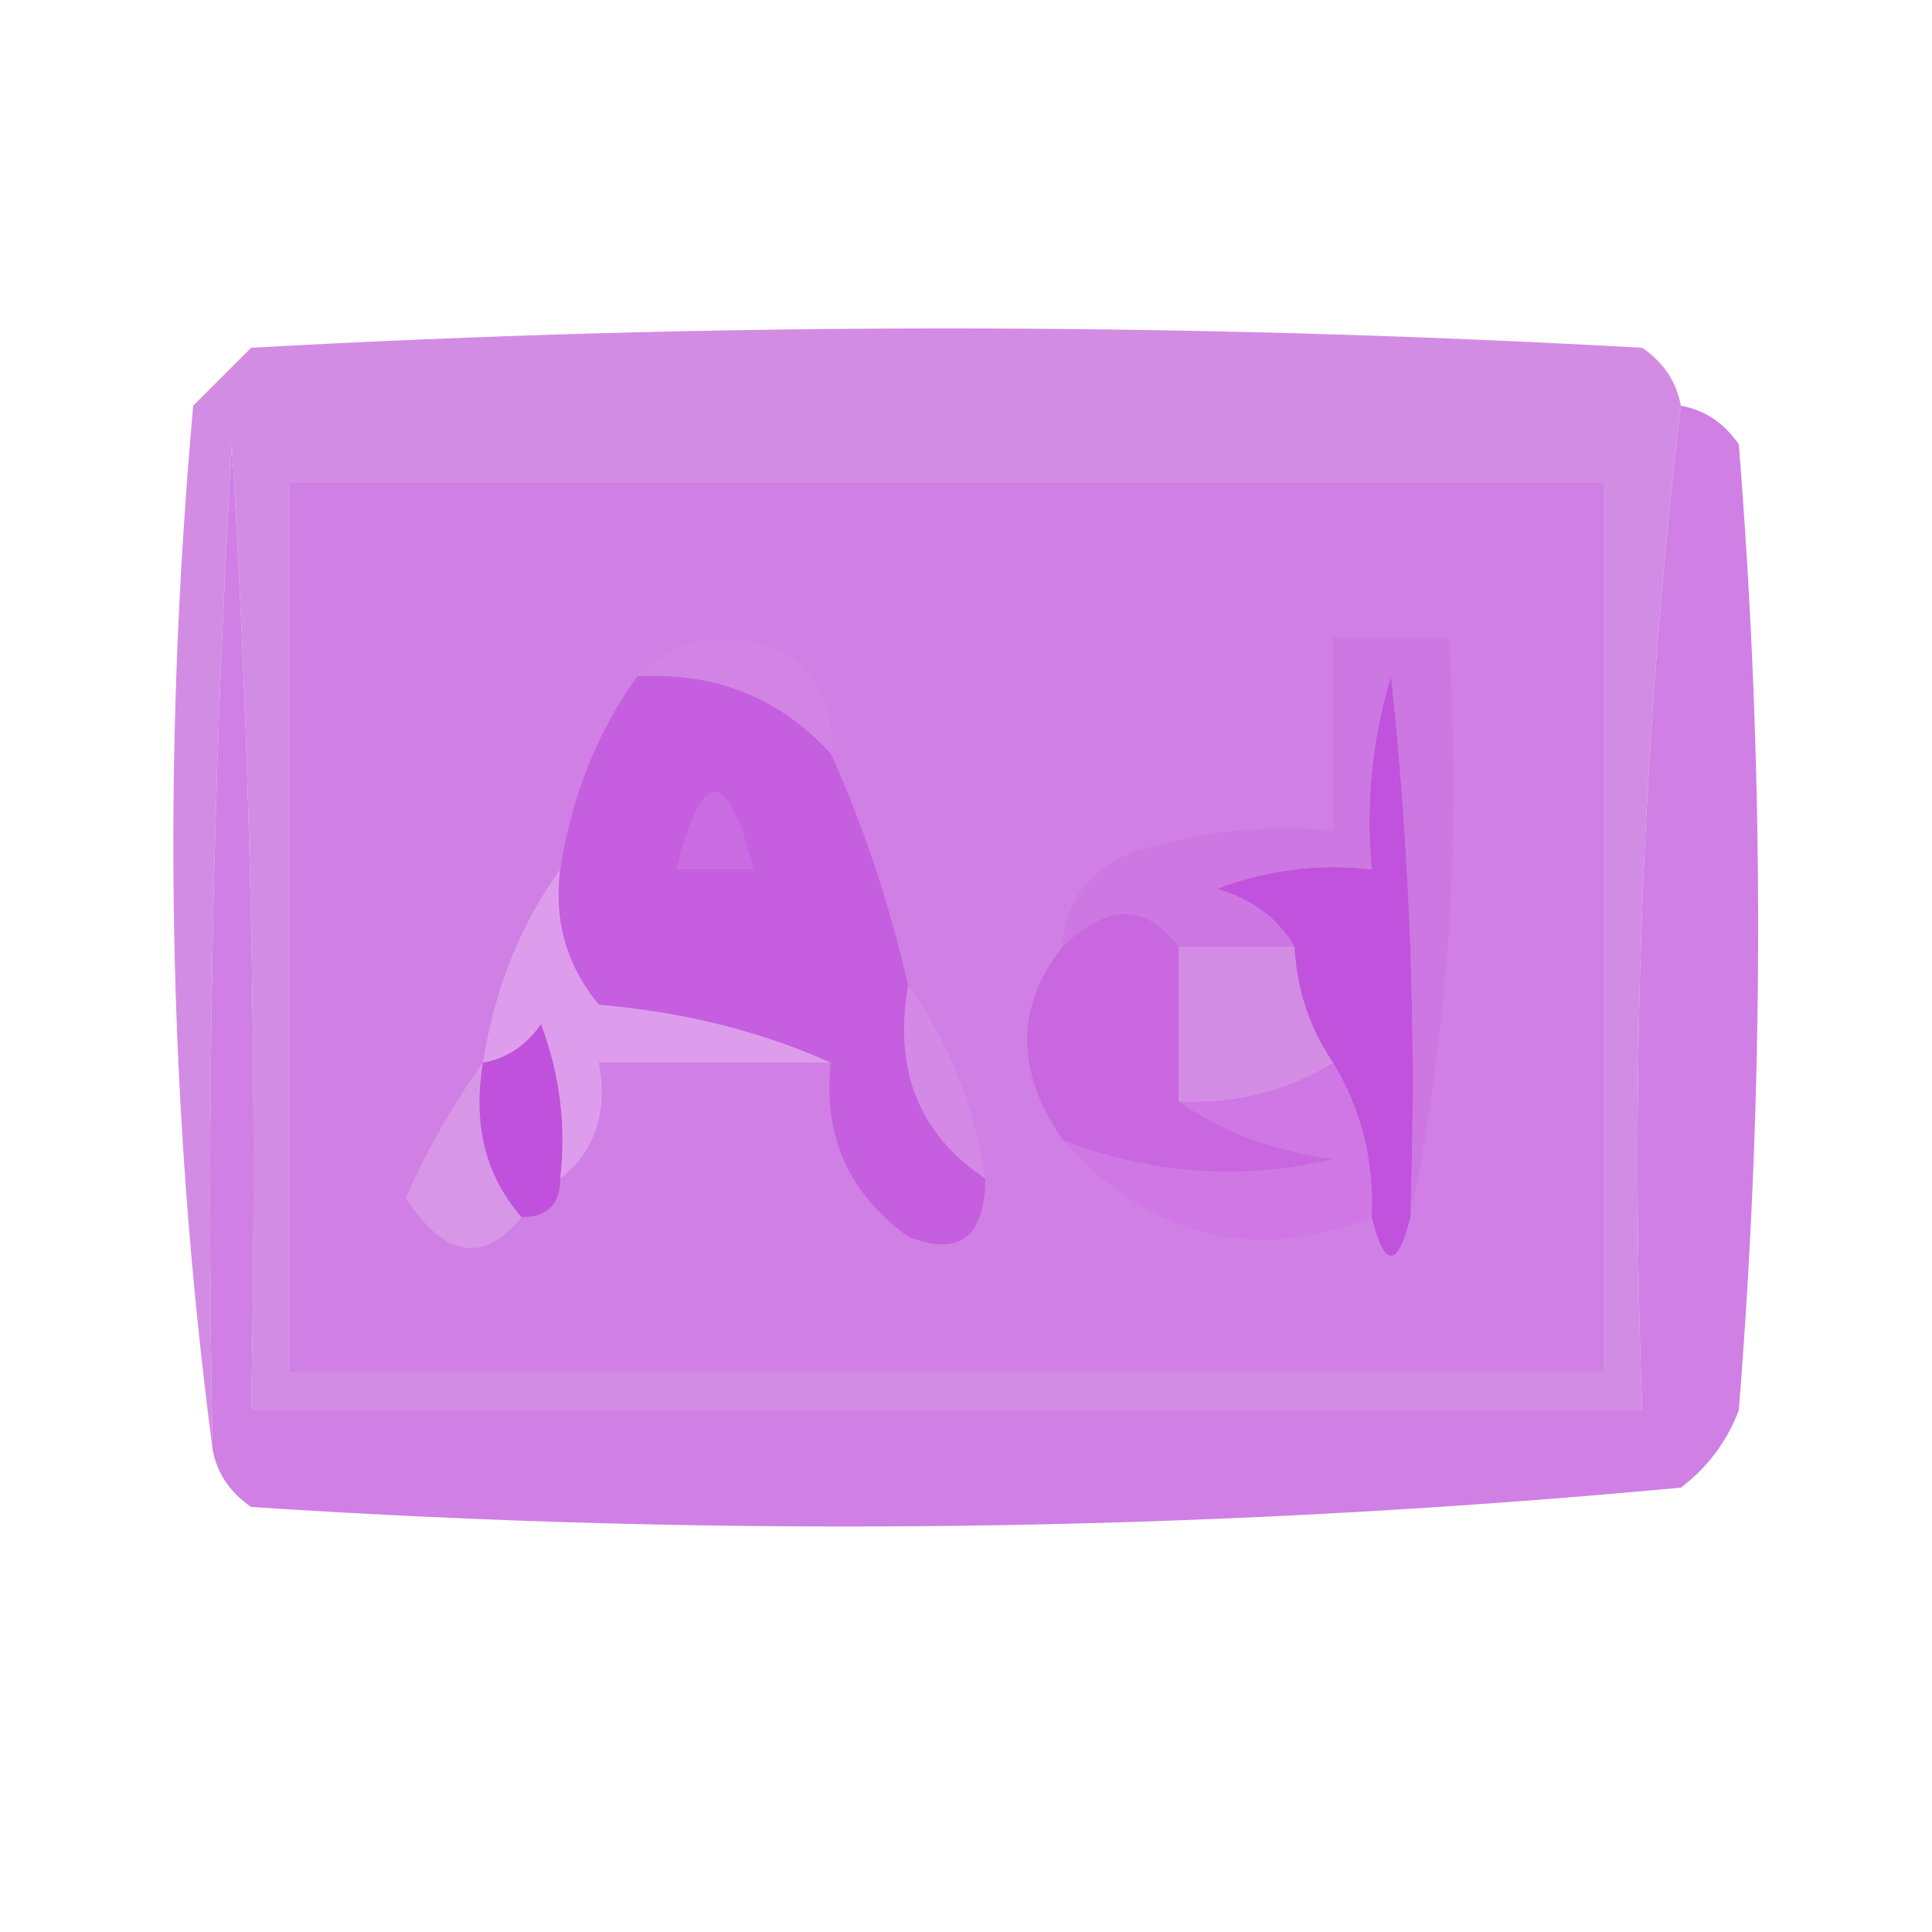 <?xml version="1.0" encoding="UTF-8"?>
<!DOCTYPE svg PUBLIC "-//W3C//DTD SVG 1.1//EN" "http://www.w3.org/Graphics/SVG/1.1/DTD/svg11.dtd">
<svg xmlns="http://www.w3.org/2000/svg" version="1.1" width="50px" height="50px" style="shape-rendering:geometricPrecision; text-rendering:geometricPrecision; image-rendering:optimizeQuality; fill-rule:evenodd; clip-rule:evenodd" xmlns:xlink="http://www.w3.org/1999/xlink">
<g><path style="opacity:0.939" fill="#d085e1" d="M 43.5,10.5 C 42.507,18.984 42.174,27.651 42.5,36.5C 30.5,36.5 18.5,36.5 6.5,36.5C 6.666,28.16 6.5,19.827 6,11.5C 5.5,20.16 5.334,28.827 5.5,37.5C 4.343,28.676 4.176,19.676 5,10.5C 5.5,10 6,9.5 6.5,9C 18.5,8.333 30.5,8.333 42.5,9C 43.056,9.383 43.389,9.883 43.5,10.5 Z M 7.5,12.5 C 18.833,12.5 30.167,12.5 41.5,12.5C 41.5,20.167 41.5,27.833 41.5,35.5C 30.167,35.5 18.833,35.5 7.5,35.5C 7.5,27.833 7.5,20.167 7.5,12.5 Z M 30.5,24.5 C 31.5,24.5 32.5,24.5 33.5,24.5C 33.557,25.609 33.89,26.609 34.5,27.5C 33.292,28.234 31.959,28.567 30.5,28.5C 30.5,27.167 30.5,25.833 30.5,24.5 Z"/></g>
<g><path style="opacity:0.872" fill="#ca6de2" d="M 43.5,10.5 C 44.117,10.611 44.617,10.944 45,11.5C 45.667,19.833 45.667,28.167 45,36.5C 44.692,37.308 44.192,37.975 43.5,38.5C 31.212,39.646 18.879,39.813 6.5,39C 5.944,38.617 5.611,38.117 5.5,37.5C 5.334,28.827 5.5,20.16 6,11.5C 6.5,19.827 6.666,28.16 6.5,36.5C 18.5,36.5 30.5,36.5 42.5,36.5C 42.174,27.651 42.507,18.984 43.5,10.5 Z M 7.5,12.5 C 7.5,20.167 7.5,27.833 7.5,35.5C 18.833,35.5 30.167,35.5 41.5,35.5C 41.5,27.833 41.5,20.167 41.5,12.5C 30.167,12.5 18.833,12.5 7.5,12.5 Z M 30.5,24.5 C 31.5,24.5 32.5,24.5 33.5,24.5C 33.557,25.609 33.89,26.609 34.5,27.5C 33.292,28.234 31.959,28.567 30.5,28.5C 30.5,27.167 30.5,25.833 30.5,24.5 Z"/></g>
<g><path style="opacity:0.878" fill="#cf77e4" d="M 34.5,27.5 C 35.234,28.708 35.567,30.041 35.5,31.5C 32.423,32.7 29.756,32.034 27.5,29.5C 29.782,30.39 32.115,30.556 34.5,30C 32.942,29.79 31.608,29.29 30.5,28.5C 31.959,28.567 33.292,28.234 34.5,27.5 Z"/></g>
<g><path style="opacity:0.702" fill="#db9fe8" d="M 12.5,27.5 C 12.232,29.099 12.566,30.432 13.5,31.5C 12.503,32.712 11.503,32.546 10.5,31C 11.085,29.698 11.752,28.531 12.5,27.5 Z"/></g>
<g><path style="opacity:0.953" fill="#d589e6" d="M 23.5,25.5 C 24.538,26.93 25.204,28.597 25.5,30.5C 23.787,29.365 23.12,27.698 23.5,25.5 Z"/></g>
<g><path style="opacity:1" fill="#c051dc" d="M 14.5,30.5 C 14.5,31.167 14.167,31.5 13.5,31.5C 12.566,30.432 12.232,29.099 12.5,27.5C 13.117,27.389 13.617,27.056 14,26.5C 14.49,27.793 14.657,29.127 14.5,30.5 Z"/></g>
<g><path style="opacity:1" fill="#c867e0" d="M 30.5,24.5 C 30.5,25.833 30.5,27.167 30.5,28.5C 31.608,29.29 32.942,29.79 34.5,30C 32.115,30.556 29.782,30.39 27.5,29.5C 26.28,27.716 26.28,26.05 27.5,24.5C 28.652,23.375 29.652,23.375 30.5,24.5 Z"/></g>
<g><path style="opacity:0.982" fill="#de9eec" d="M 14.5,22.5 C 14.33,23.822 14.663,24.989 15.5,26C 17.708,26.191 19.708,26.691 21.5,27.5C 19.5,27.5 17.5,27.5 15.5,27.5C 15.737,28.791 15.404,29.791 14.5,30.5C 14.657,29.127 14.49,27.793 14,26.5C 13.617,27.056 13.117,27.389 12.5,27.5C 12.796,25.597 13.463,23.93 14.5,22.5 Z"/></g>
<g><path style="opacity:1" fill="#c052dd" d="M 36.5,31.5 C 36.167,32.833 35.833,32.833 35.5,31.5C 35.567,30.041 35.234,28.708 34.5,27.5C 33.89,26.609 33.557,25.609 33.5,24.5C 33.083,23.778 32.416,23.278 31.5,23C 32.793,22.51 34.127,22.343 35.5,22.5C 35.34,20.801 35.507,19.134 36,17.5C 36.499,22.155 36.666,26.822 36.5,31.5 Z"/></g>
<g><path style="opacity:1" fill="#cd77e2" d="M 36.5,31.5 C 36.666,26.822 36.499,22.155 36,17.5C 35.507,19.134 35.34,20.801 35.5,22.5C 34.127,22.343 32.793,22.51 31.5,23C 32.416,23.278 33.083,23.778 33.5,24.5C 32.5,24.5 31.5,24.5 30.5,24.5C 29.652,23.375 28.652,23.375 27.5,24.5C 27.577,23.25 28.244,22.417 29.5,22C 31.134,21.506 32.801,21.34 34.5,21.5C 34.5,19.833 34.5,18.167 34.5,16.5C 35.5,16.5 36.5,16.5 37.5,16.5C 37.821,21.695 37.487,26.695 36.5,31.5 Z"/></g>
<g><path style="opacity:1" fill="#c55edf" d="M 16.5,17.5 C 18.514,17.392 20.18,18.058 21.5,19.5C 22.363,21.421 23.029,23.421 23.5,25.5C 23.12,27.698 23.787,29.365 25.5,30.5C 25.483,32.028 24.816,32.528 23.5,32C 21.963,30.89 21.297,29.39 21.5,27.5C 19.708,26.691 17.708,26.191 15.5,26C 14.663,24.989 14.33,23.822 14.5,22.5C 14.796,20.597 15.463,18.93 16.5,17.5 Z"/></g>
<g><path style="opacity:0.137" fill="#ebc6f3" d="M 19.5,22.5 C 18.833,22.5 18.167,22.5 17.5,22.5C 18.167,19.833 18.833,19.833 19.5,22.5 Z"/></g>
<g><path style="opacity:0.78" fill="#d286e5" d="M 16.5,17.5 C 17.601,16.402 18.934,16.235 20.5,17C 21.252,17.671 21.586,18.504 21.5,19.5C 20.18,18.058 18.514,17.392 16.5,17.5 Z"/></g>
</svg>
